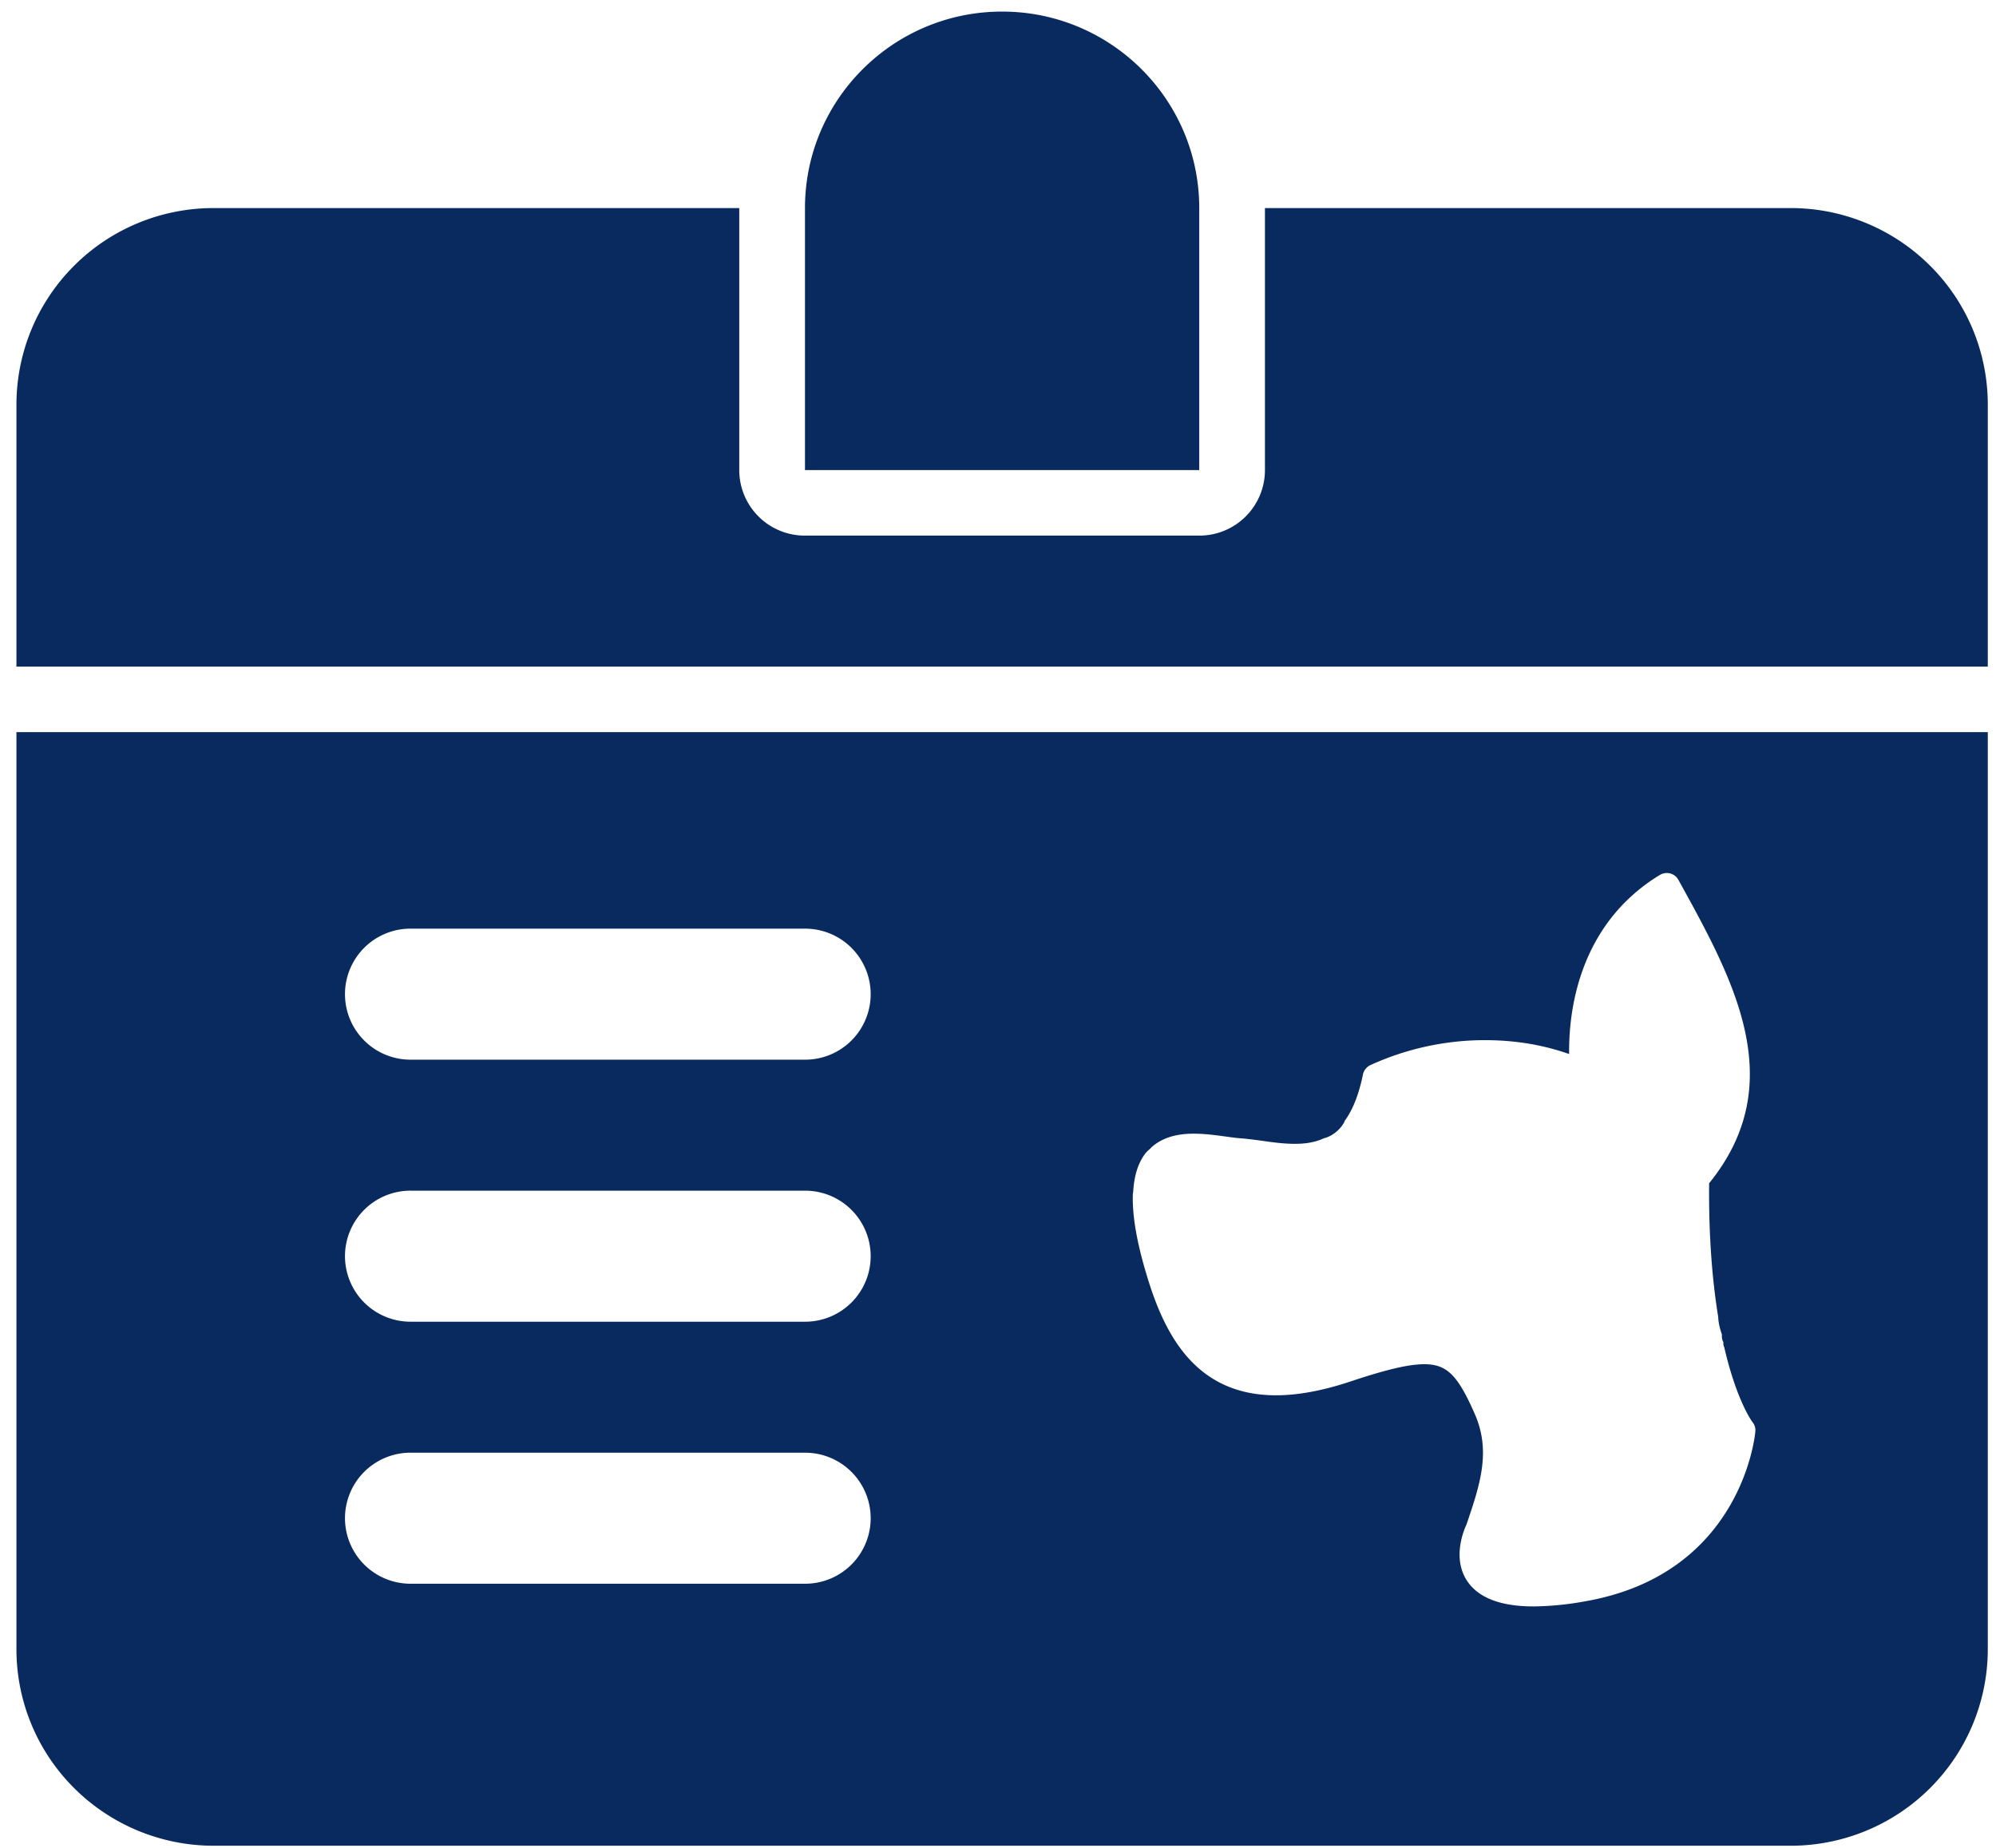 <svg width="81" height="75" fill="none" xmlns="http://www.w3.org/2000/svg"><path fill-rule="evenodd" clip-rule="evenodd" d="M48.667 8.446c0-4.403-3.584-7.976-8-7.976s-8 3.573-8 7.976V19.08h16V8.446zM.667 66.937c0 2.117.842 4.145 2.344 5.64a8.018 8.018 0 005.656 2.337h64c2.123 0 4.157-.84 5.656-2.338a7.97 7.97 0 002.344-5.639V29.715h-80v37.222zm45.314-18.5v-.058l.006-.008c.035-.635.19-1.143.472-1.528.066-.09.15-.163.23-.232.018-.026.04-.045.063-.066.408-.354.96-.532 1.69-.532.435 0 .88.059 1.27.112.232.032.453.064.65.077.257.019.54.058.843.098.44.064.889.125 1.337.125.397 0 .805-.048 1.186-.226h.005c.331-.087.633-.332.803-.625a.308.308 0 00.038-.093l.01-.008c.301-.42.552-1.01.725-1.86a.547.547 0 01.31-.386 11.2 11.2 0 014.618-1.01c1.574 0 2.691.303 3.44.563-.02-1.672.35-5.235 3.678-7.266a.556.556 0 01.421-.064.53.53 0 01.336.263c2.238 4.05 4.555 8.234 1.246 12.313-.02 2.257.143 4.041.37 5.429v.037c.016.237.075.46.152.68-.005.022-.005.043-.005.067 0 .04.008.083.016.123a.615.615 0 00.045.114v.047c0 .06.013.112.037.163.505 2.18 1.131 3.015 1.14 3.028a.52.52 0 01.12.386c0 .058-.502 5.753-6.865 6.886a12.33 12.33 0 01-2.13.215c-1.374 0-2.291-.367-2.736-1.09-.555-.912-.1-2.002.008-2.23.54-1.588 1.008-2.957.343-4.48-.698-1.596-1.138-2.03-2.053-2.03-.632 0-1.528.21-3.005.703-1.117.372-2.13.558-3.014.558-3.357 0-4.573-2.619-5.255-4.905-.409-1.359-.585-2.436-.553-3.286l.008-.003zM16.667 37.692h16a2.66 2.66 0 012.666 2.659 2.66 2.66 0 01-2.666 2.659h-16A2.66 2.66 0 0114 40.35a2.66 2.66 0 012.667-2.659zm0 10.635h16a2.66 2.66 0 012.666 2.659 2.66 2.66 0 01-2.666 2.659h-16A2.66 2.66 0 0114 50.984a2.66 2.66 0 012.667-2.658zm0 10.635h16a2.66 2.66 0 012.666 2.659 2.66 2.66 0 01-2.666 2.659h-16A2.66 2.66 0 0114 61.619a2.66 2.66 0 012.667-2.658z" fill="#092A5E"/><path fill-rule="evenodd" clip-rule="evenodd" d="M78.323 10.782a8.007 8.007 0 00-5.656-2.337H51.333V19.08a2.66 2.66 0 01-2.666 2.659h-16A2.66 2.66 0 0130 19.08V8.445H8.667c-2.123 0-4.158.84-5.656 2.337a7.97 7.97 0 00-2.344 5.64v10.634h80V16.421a7.954 7.954 0 00-2.344-5.639z" fill="#092A5E"/></svg>